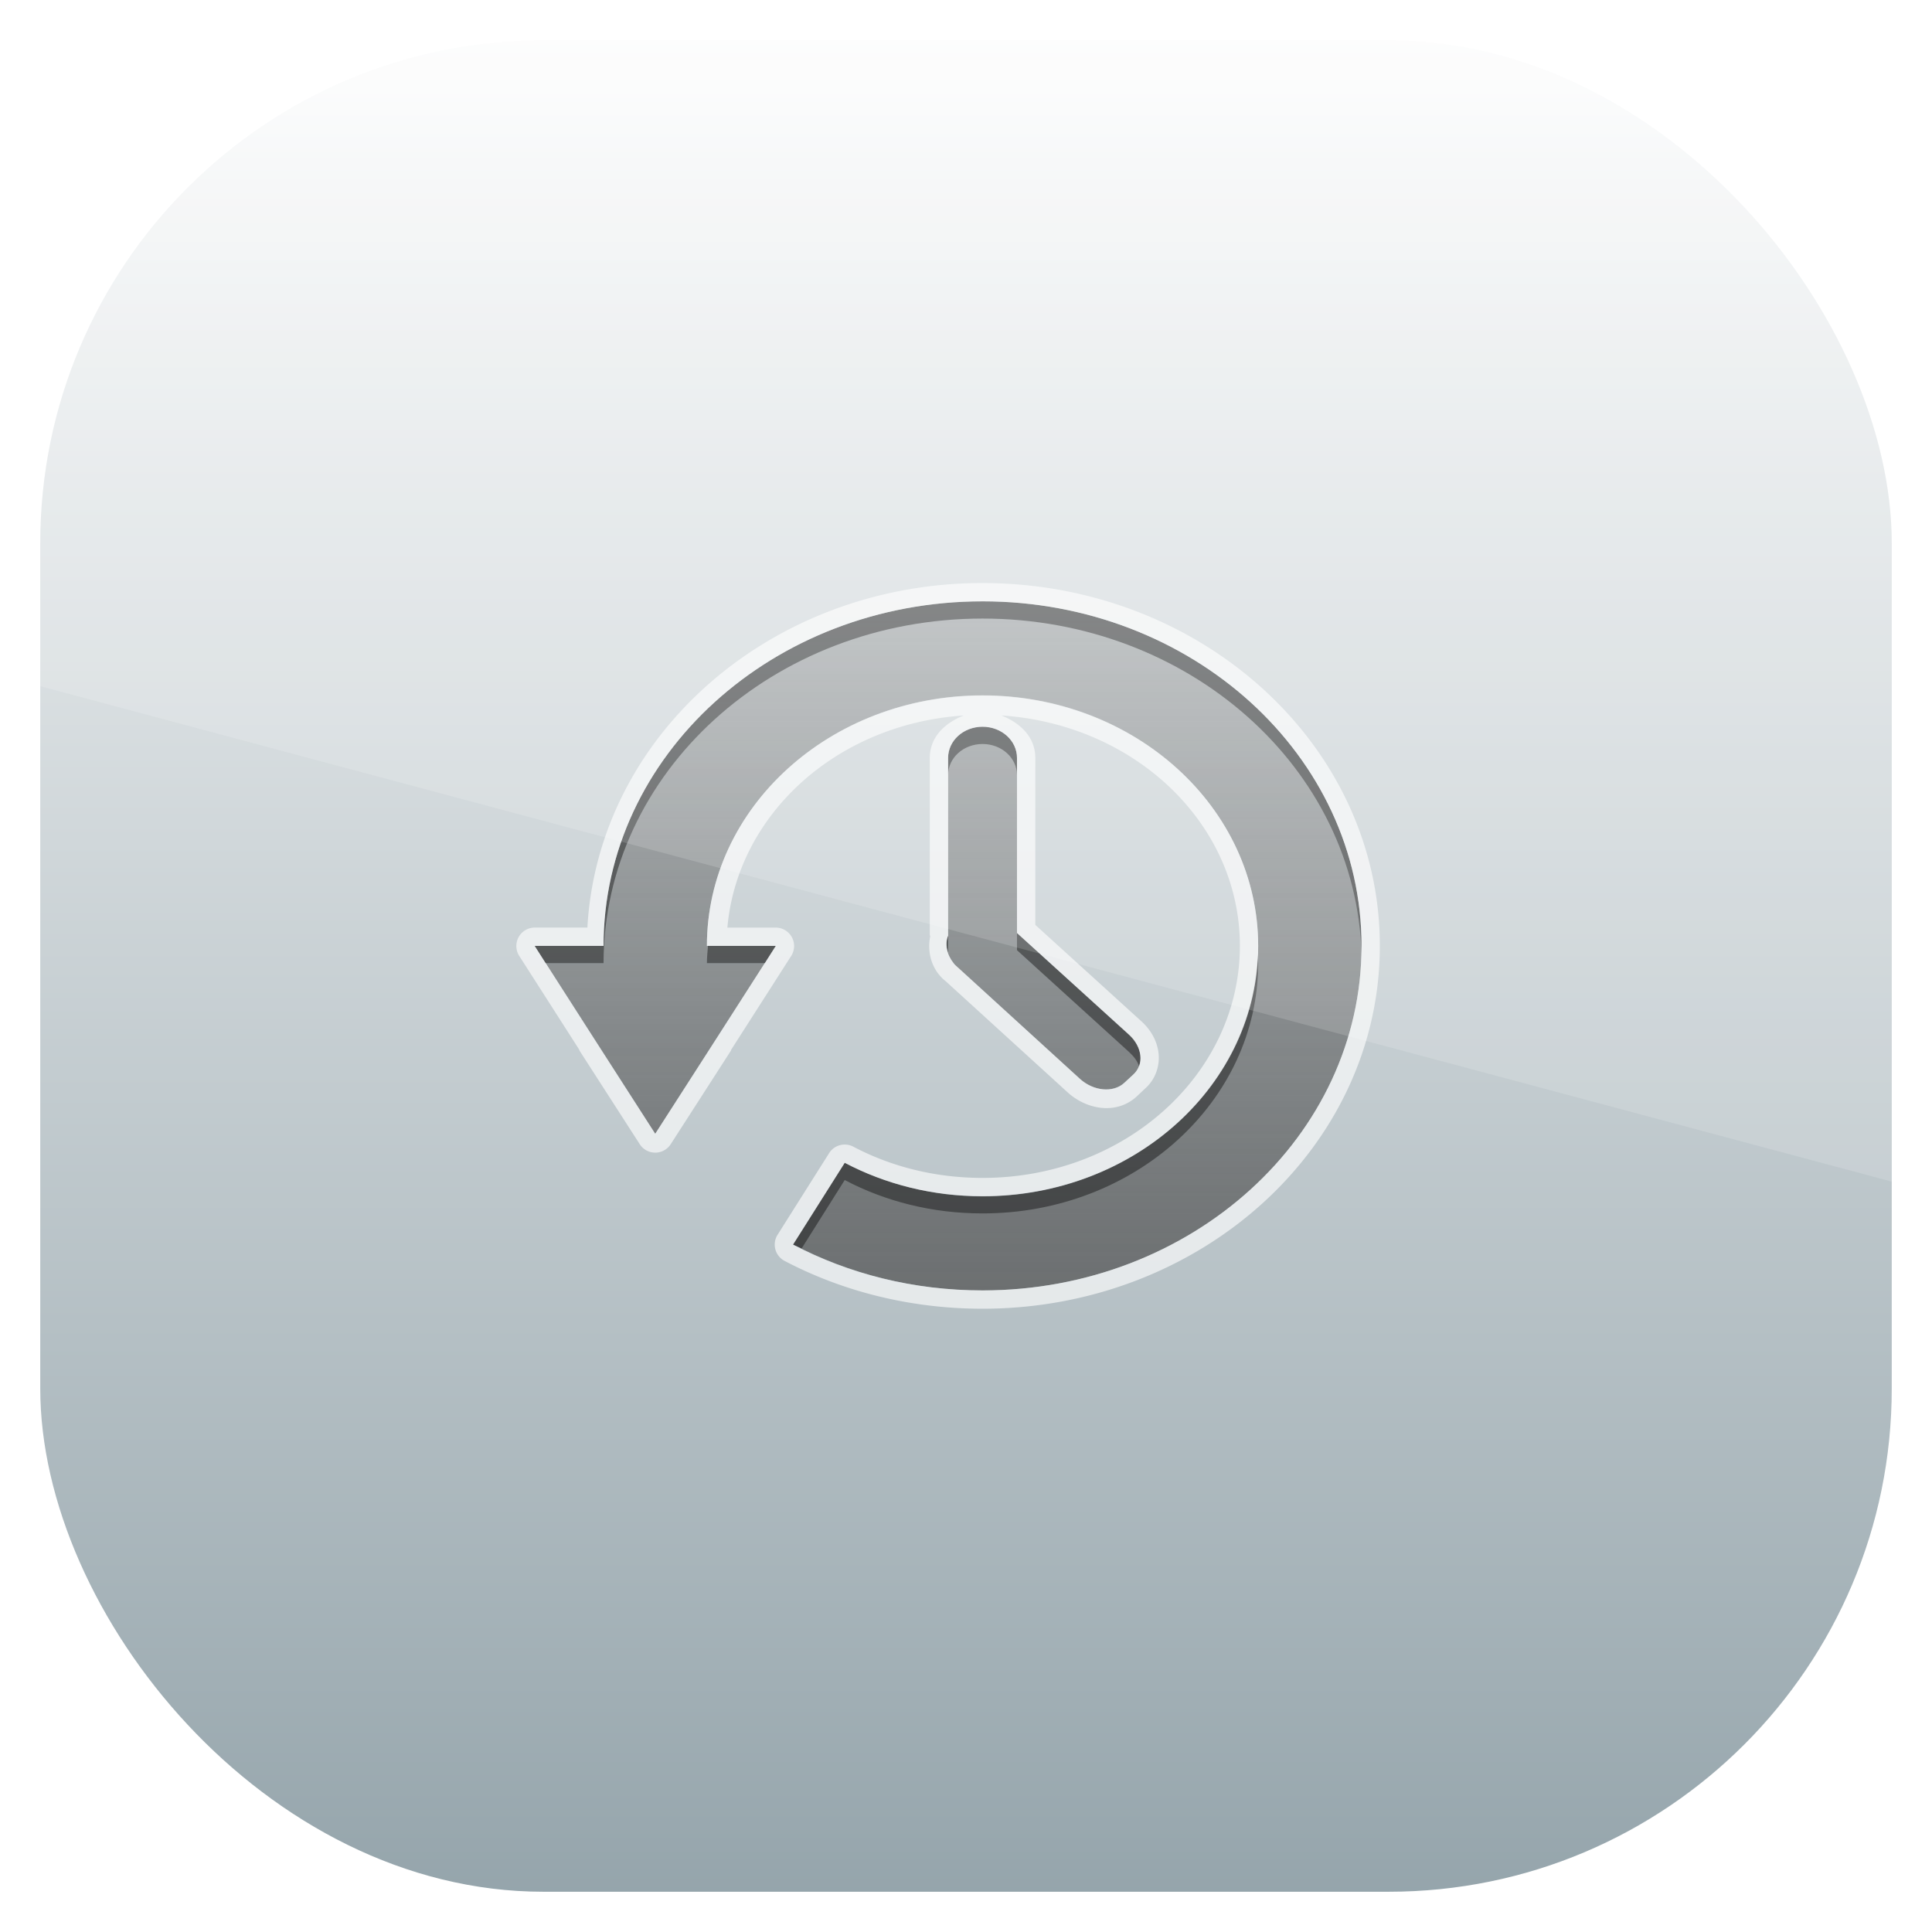 <?xml version="1.0" encoding="UTF-8" standalone="no"?>
<!-- Created with Inkscape (http://www.inkscape.org/) -->

<svg
   xmlns:dc="http://purl.org/dc/elements/1.1/"
   xmlns:cc="http://creativecommons.org/ns#"
   xmlns:rdf="http://www.w3.org/1999/02/22-rdf-syntax-ns#"
   xmlns:svg="http://www.w3.org/2000/svg"
   xmlns="http://www.w3.org/2000/svg"
   xmlns:xlink="http://www.w3.org/1999/xlink"
   xmlns:sodipodi="http://sodipodi.sourceforge.net/DTD/sodipodi-0.dtd"
   xmlns:inkscape="http://www.inkscape.org/namespaces/inkscape"
   width="96"
   height="96"
   id="svg11037"
   version="1.1"
   inkscape:version="0.48.3.1 r9886"
   sodipodi:docname="deja-dup.svg">
  <defs
     id="defs11039">
    <linearGradient
       y2="1046.1"
       x2="48"
       y1="962.622"
       x1="48"
       gradientTransform="matrix(1.15,0,0,1.15,-7.2,-150.653)"
       gradientUnits="userSpaceOnUse"
       id="linearGradient3886"
       xlink:href="#linearGradient3795"
       inkscape:collect="always" />
    <linearGradient
       id="linearGradient3795">
      <stop
         style="stop-color:#13a6fd;stop-opacity:1;"
         offset="0"
         id="stop3797" />
      <stop
         style="stop-color:#2975b6;stop-opacity:1;"
         offset="1"
         id="stop3799" />
    </linearGradient>
    <linearGradient
       y2="1046.1"
       x2="48"
       y1="962.622"
       x1="48"
       gradientTransform="matrix(1.15,0,0,1.15,-7.2,-150.653)"
       gradientUnits="userSpaceOnUse"
       id="linearGradient11642"
       xlink:href="#linearGradient5764"
       inkscape:collect="always" />
    <linearGradient
       id="linearGradient5764"
       y2="902.36"
       gradientUnits="userSpaceOnUse"
       x2="48"
       gradientTransform="translate(124.881,-3.661)"
       y1="1052.4"
       x1="48">
      <stop
         id="stop3719-9"
         style="stop-color:#fff"
         offset="0" />
      <stop
         id="stop3721-6"
         style="stop-color:#93a3aa"
         offset="1" />
    </linearGradient>
    <linearGradient
       y2="902.36"
       x2="48"
       y1="1052.4"
       x1="48"
       gradientTransform="translate(-95.477,8.002)"
       gradientUnits="userSpaceOnUse"
       id="linearGradient3025"
       xlink:href="#linearGradient5764"
       inkscape:collect="always" />
    <linearGradient
       id="linearGradient5755"
       y2="32"
       gradientUnits="userSpaceOnUse"
       x2="56"
       gradientTransform="matrix(1,0,0,0.909,0,-9.091)"
       y1="76"
       x1="56">
      <stop
         id="stop3769-9-3"
         style="stop-color:#4d4d4d;stop-opacity:.707"
         offset="0" />
      <stop
         id="stop3771-8"
         style="stop-color:#4d4d4d;stop-opacity:.252"
         offset="1" />
    </linearGradient>
    <clipPath
       id="clipPath3997-6">
      <path
         inkscape:connector-curvature="0"
         id="path3999-0"
         style="fill:#ff2a2a"
         d="m 16,11 c -2.216,0 -4,1.784 -4,4 v 52 c 0,2.216 1.784,4 4,4 h 64 c 2.216,0 4,-1.784 4,-4 V 15 c 0,-2.216 -1.784,-4 -4,-4 H 16 z m 32,9 c 12.15,0 22,8.954 22,20 0,11.046 -9.85,20 -22,20 -4.004,0 -7.766,-0.957 -11,-2.656 l 3,-4.75 c 2.356,1.241 5.082,1.938 8,1.938 8.837,0 16,-6.498 16,-14.531 0,-8.033 -7.163,-14.531 -16,-14.531 -8.837,0 -16,6.498 -16,14.531 h 4 L 32.5,45.469 29,50.907 25.5,45.469 22,40.001 h 4 c 0,-11.046 9.85,-20 22,-20 z m 0,7.281 c 1.108,0 2,0.805 2,1.812 v 10.156 l 6.5,5.906 c 0.783,0.712 0.887,1.734 0.25,2.312 l -0.531,0.5 c -0.637,0.579 -1.779,0.462 -2.562,-0.25 l -7.062,-6.438 c -0.1,-0.09 -0.204,-0.171 -0.282,-0.28 -0.401,-0.51 -0.511,-1.108 -0.312,-1.594 v -10.312 c 0,-1.007 0.892,-1.812 2,-1.812 z" />
    </clipPath>
    <filter
       id="filter4001-4"
       height="1.526"
       width="1.442"
       y="-0.263"
       x="-0.221"
       color-interpolation-filters="sRGB">
      <feGaussianBlur
         id="feGaussianBlur4003-8"
         stdDeviation="4.613" />
    </filter>
    <clipPath
       clipPathUnits="userSpaceOnUse"
       id="clipPath3009">
      <path
         id="path3011"
         d="m -2,956.362 -96,0 0,33.562 96,25.687 0,-59.25 z"
         style="opacity:0.15;fill:#ffffff;fill-opacity:1;stroke:none"
         inkscape:connector-curvature="0" />
    </clipPath>
  </defs>
  <sodipodi:namedview
     id="base"
     pagecolor="#ffffff"
     bordercolor="#666666"
     borderopacity="1.0"
     inkscape:pageopacity="0.0"
     inkscape:pageshadow="2"
     inkscape:zoom="3.959798"
     inkscape:cx="33.538031"
     inkscape:cy="59.964634"
     inkscape:document-units="px"
     inkscape:current-layer="layer1"
     showgrid="false"
     inkscape:window-width="1280"
     inkscape:window-height="750"
     inkscape:window-x="0"
     inkscape:window-y="22"
     inkscape:window-maximized="1"
     showguides="true"
     inkscape:guide-bbox="true">
    <sodipodi:guide
       orientation="0,1"
       position="-24.749,0"
       id="guide11064" />
    <sodipodi:guide
       orientation="0,1"
       position="-23.234,96"
       id="guide11066" />
    <sodipodi:guide
       orientation="1,0"
       position="0,54.801"
       id="guide11068" />
    <sodipodi:guide
       orientation="1,0"
       position="96,51.013"
       id="guide11070" />
    <sodipodi:guide
       orientation="0,1"
       position="-18.94,48"
       id="guide11072" />
    <sodipodi:guide
       orientation="1,0"
       position="48,79.297"
       id="guide11074" />
    <sodipodi:guide
       orientation="1,0"
       position="2,75.509"
       id="guide11076" />
    <sodipodi:guide
       orientation="0,1"
       position="-77.277,2"
       id="guide11078" />
    <sodipodi:guide
       orientation="1,0"
       position="94,77.782"
       id="guide11080" />
    <sodipodi:guide
       orientation="0,1"
       position="-65.912,94"
       id="guide11082" />
  </sodipodi:namedview>
  <g
     inkscape:label="Layer 1"
     inkscape:groupmode="layer"
     id="layer1"
     transform="translate(0,-956.362)">
    <rect
       x="2"
       y="958.362"
       width="92"
       height="92"
       style="fill:url(#linearGradient11642);fill-opacity:1.0"
       id="rect3867"
       rx="25"
       ry="25" />
    <g
       id="layer4"
       transform="matrix(0.856,0,0,0.856,7.734,969.122)">
      <path
         inkscape:connector-curvature="0"
         id="path4090"
         style="color:#000000;fill:url(#linearGradient5755)"
         d="M 48,20 C 35.85,20 26,28.954 26,40 h -4 l 3.5,5.455 3.5,5.455 3.5,-5.455 3.5,-5.454 h -4 c 0,-8.033 7.163,-14.545 16,-14.545 8.837,0 16,6.512 16,14.545 0,8.033 -7.163,14.545 -16,14.545 -2.918,0 -5.644,-0.719 -8,-1.96 l -3,4.744 c 3.234,1.7 6.996,2.671 11,2.671 12.15,0 22,-8.954 22,-20 0,-11.046 -9.85,-20 -22,-20 z m 0,7.273 c -1.108,0 -2,0.811 -2,1.818 v 10.312 c -0.199,0.486 -0.089,1.081 0.312,1.591 0.077,0.109 0.181,0.193 0.281,0.284 l 7.062,6.449 c 0.783,0.712 1.926,0.806 2.562,0.227 l 0.532,-0.482 c 0.637,-0.579 0.533,-1.617 -0.25,-2.329 l -6.5,-5.881 v -10.17 c 0,-1.007 -0.892,-1.818 -2,-1.818 z" />
      <path
         inkscape:connector-curvature="0"
         id="path3973"
         style="opacity:0.4;color:#000000"
         d="M 48,20 C 35.85,20 26,28.954 26,40 h -4 l 0.625,1 H 26 C 26,29.954 35.85,21 48,21 59.966,21 69.708,29.685 70,40.5 70.004,40.334 70,40.167 70,40 70,28.954 60.15,20 48,20 z m 0,7.281 c -1.108,0 -2,0.805 -2,1.812 v 1 c 0,-1.007 0.892,-1.812 2,-1.812 1.108,0 2,0.805 2,1.812 v -1 c 0,-1.007 -0.892,-1.812 -2,-1.812 z m 2,11.969 v 1 l 6.5,5.906 c 0.285,0.26 0.492,0.536 0.594,0.844 0.219,-0.574 0.003,-1.301 -0.594,-1.844 L 50,39.25 z m -4,0.156 c -0.122,0.299 -0.108,0.632 0,0.969 v -0.969 z m -13.938,0.594 c -0.024,0.329 -0.062,0.665 -0.062,1 h 3.375 l 0.625,-1 h -3.938 z m 31.906,0.5 c -0.289,7.802 -7.316,14.031 -15.968,14.031 -2.918,0 -5.644,-0.697 -8,-1.938 l -3,4.75 c 0.159,0.084 0.338,0.139 0.5,0.219 l 2.5,-3.969 c 2.356,1.241 5.082,1.938 8,1.938 8.837,0 16,-6.498 16,-14.531 0,-0.167 -0.025,-0.334 -0.031,-0.5 z" />
      <path
         inkscape:connector-curvature="0"
         id="path3995"
         d="m 48,18.938 c -12.279,0 -22.315,8.83 -22.938,20 h -3.062 a 1.069,1.069 0 0 0 -0.906,1.625 l 3.5,5.469 a 1.069,1.069 0 0 0 0,0.031 l 3.5,5.438 a 1.069,1.069 0 0 0 1.812,0 l 3.5,-5.438 a 1.069,1.069 0 0 0 0,-0.031 l 3.5,-5.469 a 1.069,1.069 0 0 0 -0.906,-1.624 h -2.812 c 0.582,-6.569 6.339,-11.826 13.719,-12.312 -1.085,0.429 -1.969,1.245 -1.969,2.469 v 10.312 h 0.031 c -0.163,0.772 -0.02,1.58 0.469,2.219 0.009,0.011 0.023,0.02 0.031,0.031 0.177,0.234 0.348,0.354 0.406,0.406 l 7.063,6.437 c 1.123,1.021 2.84,1.305 4,0.25 l 0.531,-0.5 c 0.571,-0.519 0.825,-1.288 0.75,-2 -0.075,-0.712 -0.437,-1.364 -1,-1.875 L 51.063,38.782 v -9.688 c 0,-1.223 -0.884,-2.039 -1.969,-2.469 7.783,0.513 13.844,6.31 13.844,13.375 0,7.398 -6.625,13.469 -14.938,13.469 -2.748,0 -5.299,-0.653 -7.5,-1.812 a 1.069,1.069 0 0 0 -1.406,0.375 l -3,4.75 a 1.069,1.069 0 0 0 0.406,1.5 c 3.39,1.782 7.326,2.781 11.5,2.781 12.675,0 23.062,-9.381 23.062,-21.062 0,-11.681 -10.387,-21.062 -23.062,-21.062 z"
         style="opacity:0.8;color:#000000;fill:#ffffff;filter:url(#filter4001-4)"
         clip-path="url(#clipPath3997-6)" />
    </g>
    <rect
       ry="25"
       rx="25"
       id="rect3003"
       style="opacity:0.15;fill:#ffffff;fill-opacity:1"
       height="92"
       width="92"
       y="958.362"
       x="-96"
       clip-path="url(#clipPath3009)"
       transform="translate(98,3.8281269e-7)" />
  </g>
</svg>
